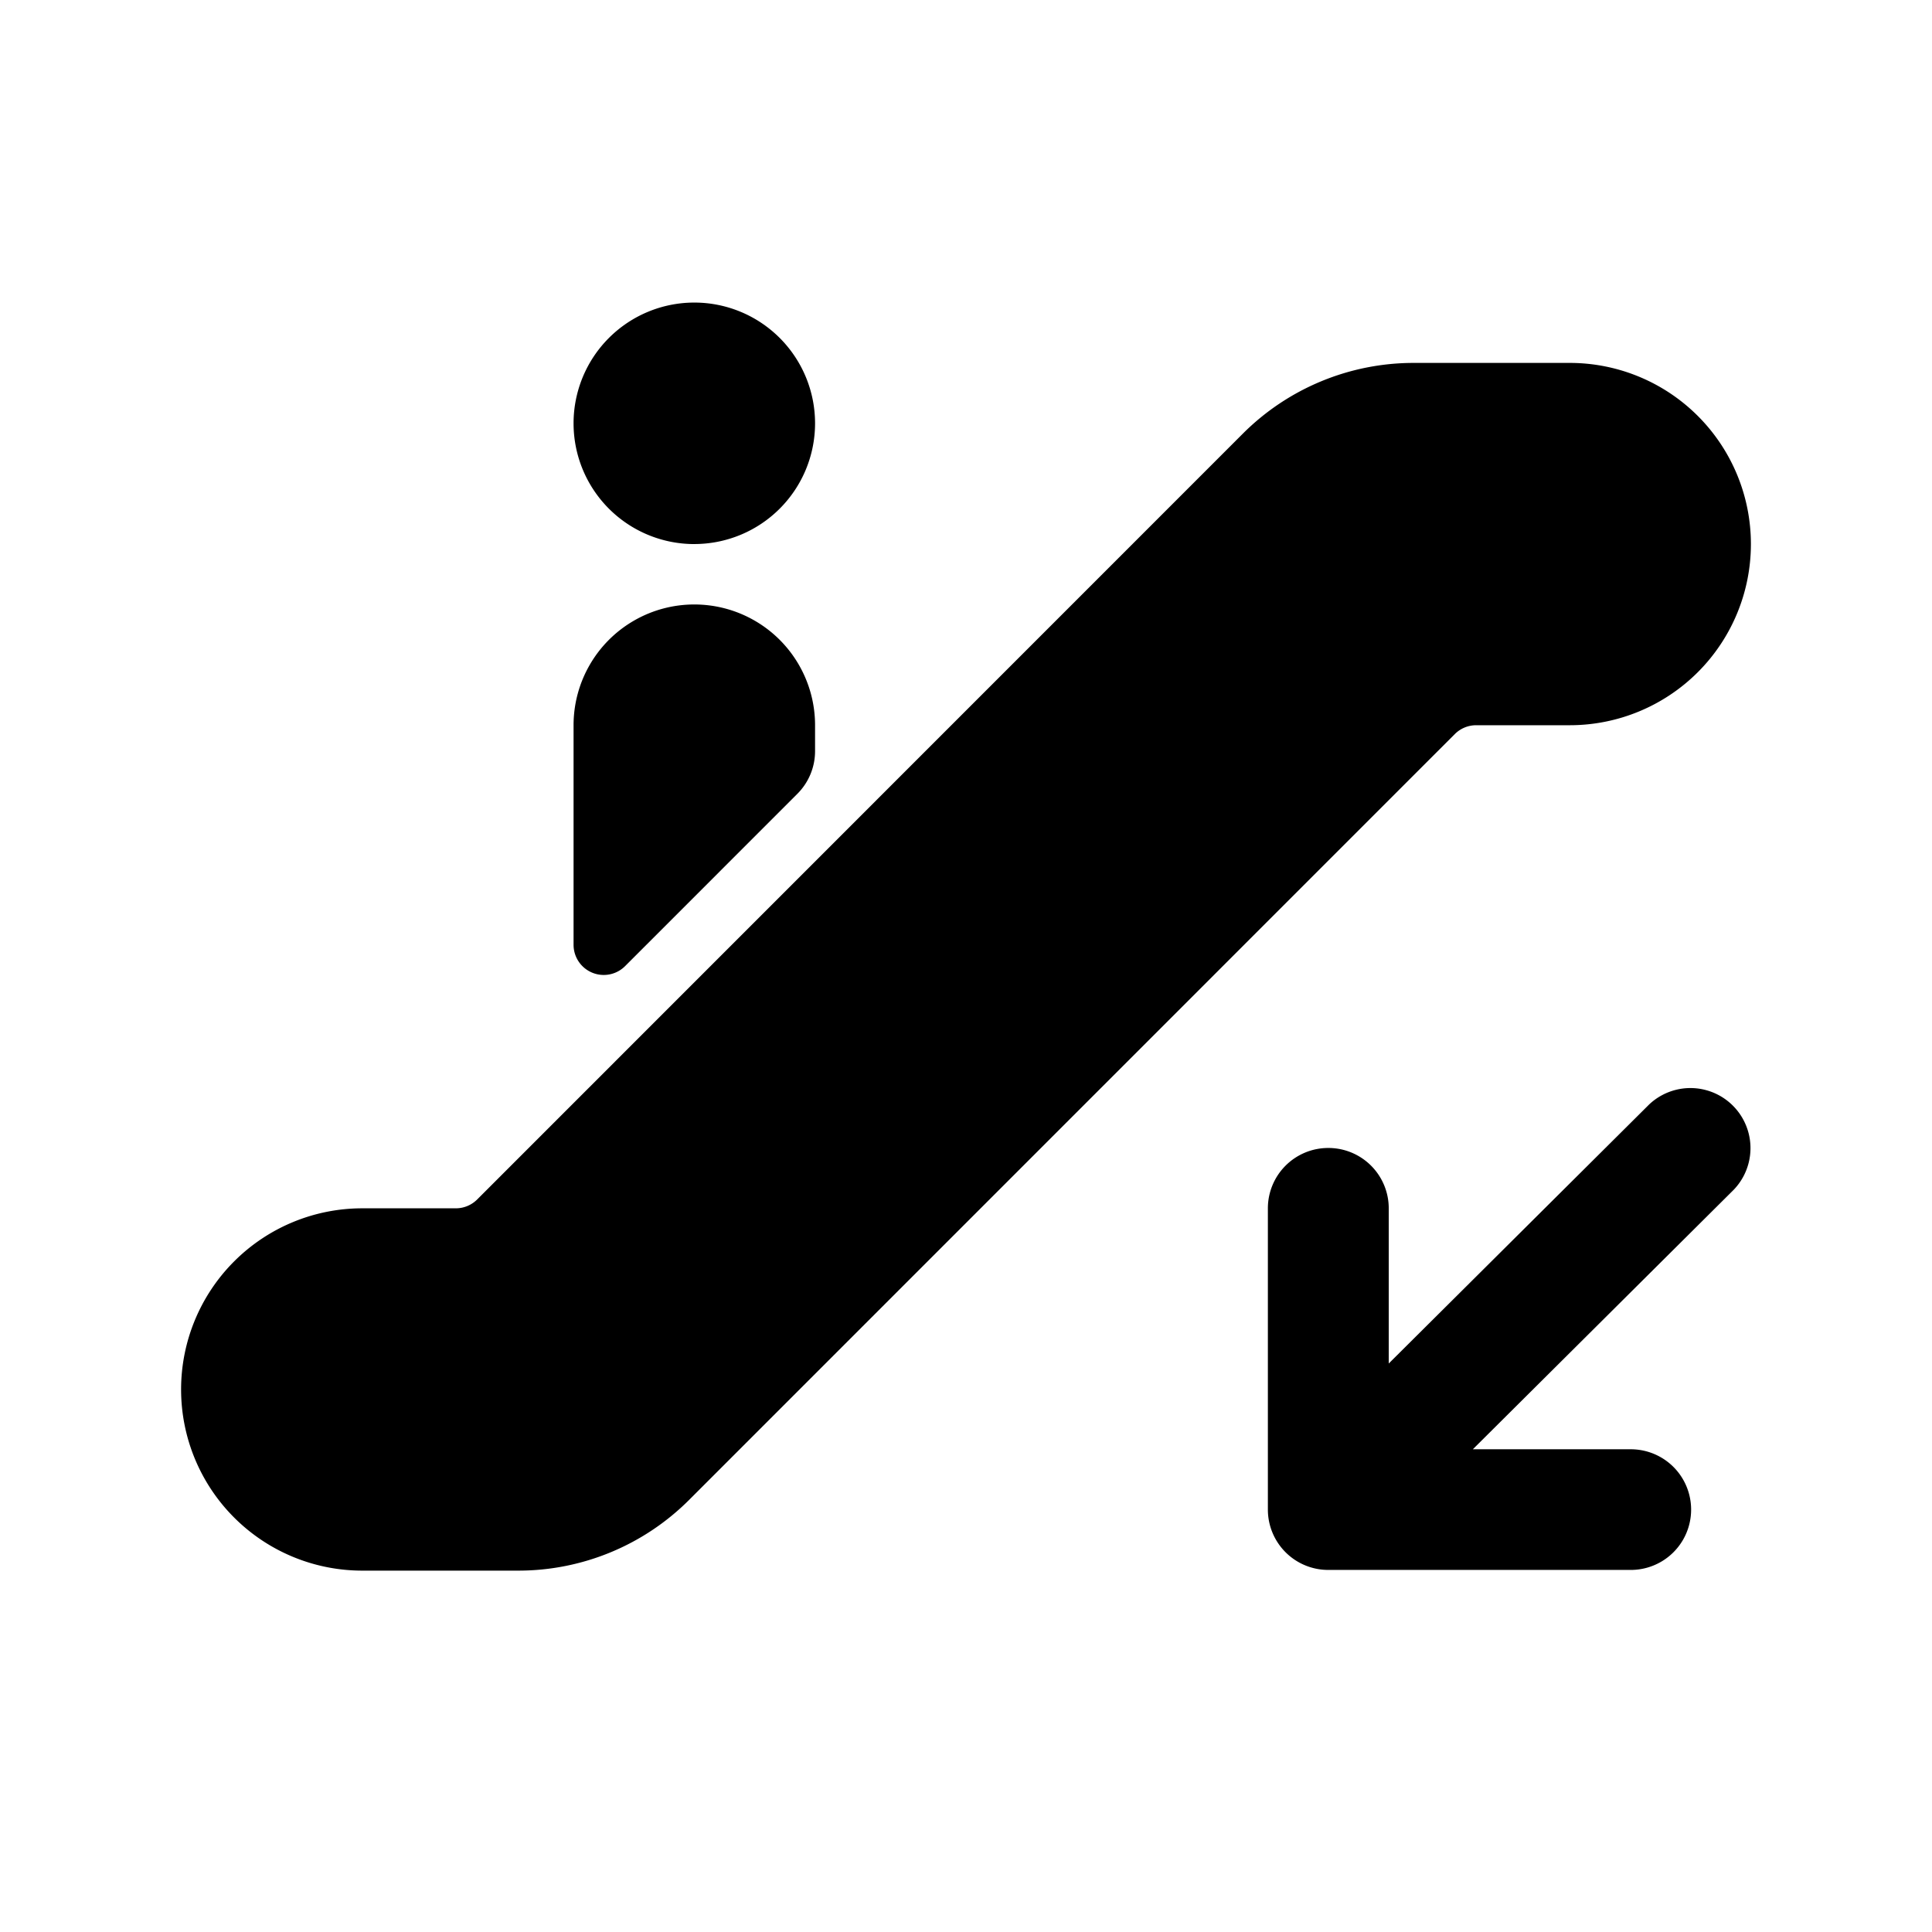 <svg id="Layer_1" data-name="Layer 1" xmlns="http://www.w3.org/2000/svg" width="64" height="64" viewBox="0 0 64 64"><defs><style>.cls-1{fill-rule:evenodd}</style></defs><title>Icons 400</title><path class="cls-1" d="M52 24.024h-3.1a1 1 0 0 0-.707.293L22.829 49.685a8 8 0 0 1-5.658 2.344H12a6.001 6.001 0 0 1 0-12.002h3.1a1 1 0 0 0 .707-.293l25.364-25.369a8 8 0 0 1 5.657-2.343H52a6.001 6.001 0 0 1 0 12.002zm-31.293 7.98A1 1 0 0 1 19 31.297v-7.273a4 4 0 1 1 8 0v.858a2 2 0 0 1-.586 1.414zM23 18.023a4 4 0 1 1 4-4.001 4 4 0 0 1-4 4zm21.002 20.005a2 2 0 0 1 2.002 1.998v5.142l8.624-8.579a1.99 1.99 0 0 1 2.804 2.823l-8.642 8.597h5.232a1.998 1.998 0 1 1 0 3.997h-10.02A2 2 0 0 1 42 50.007v-9.981a2 2 0 0 1 2.002-1.998z"/></svg>